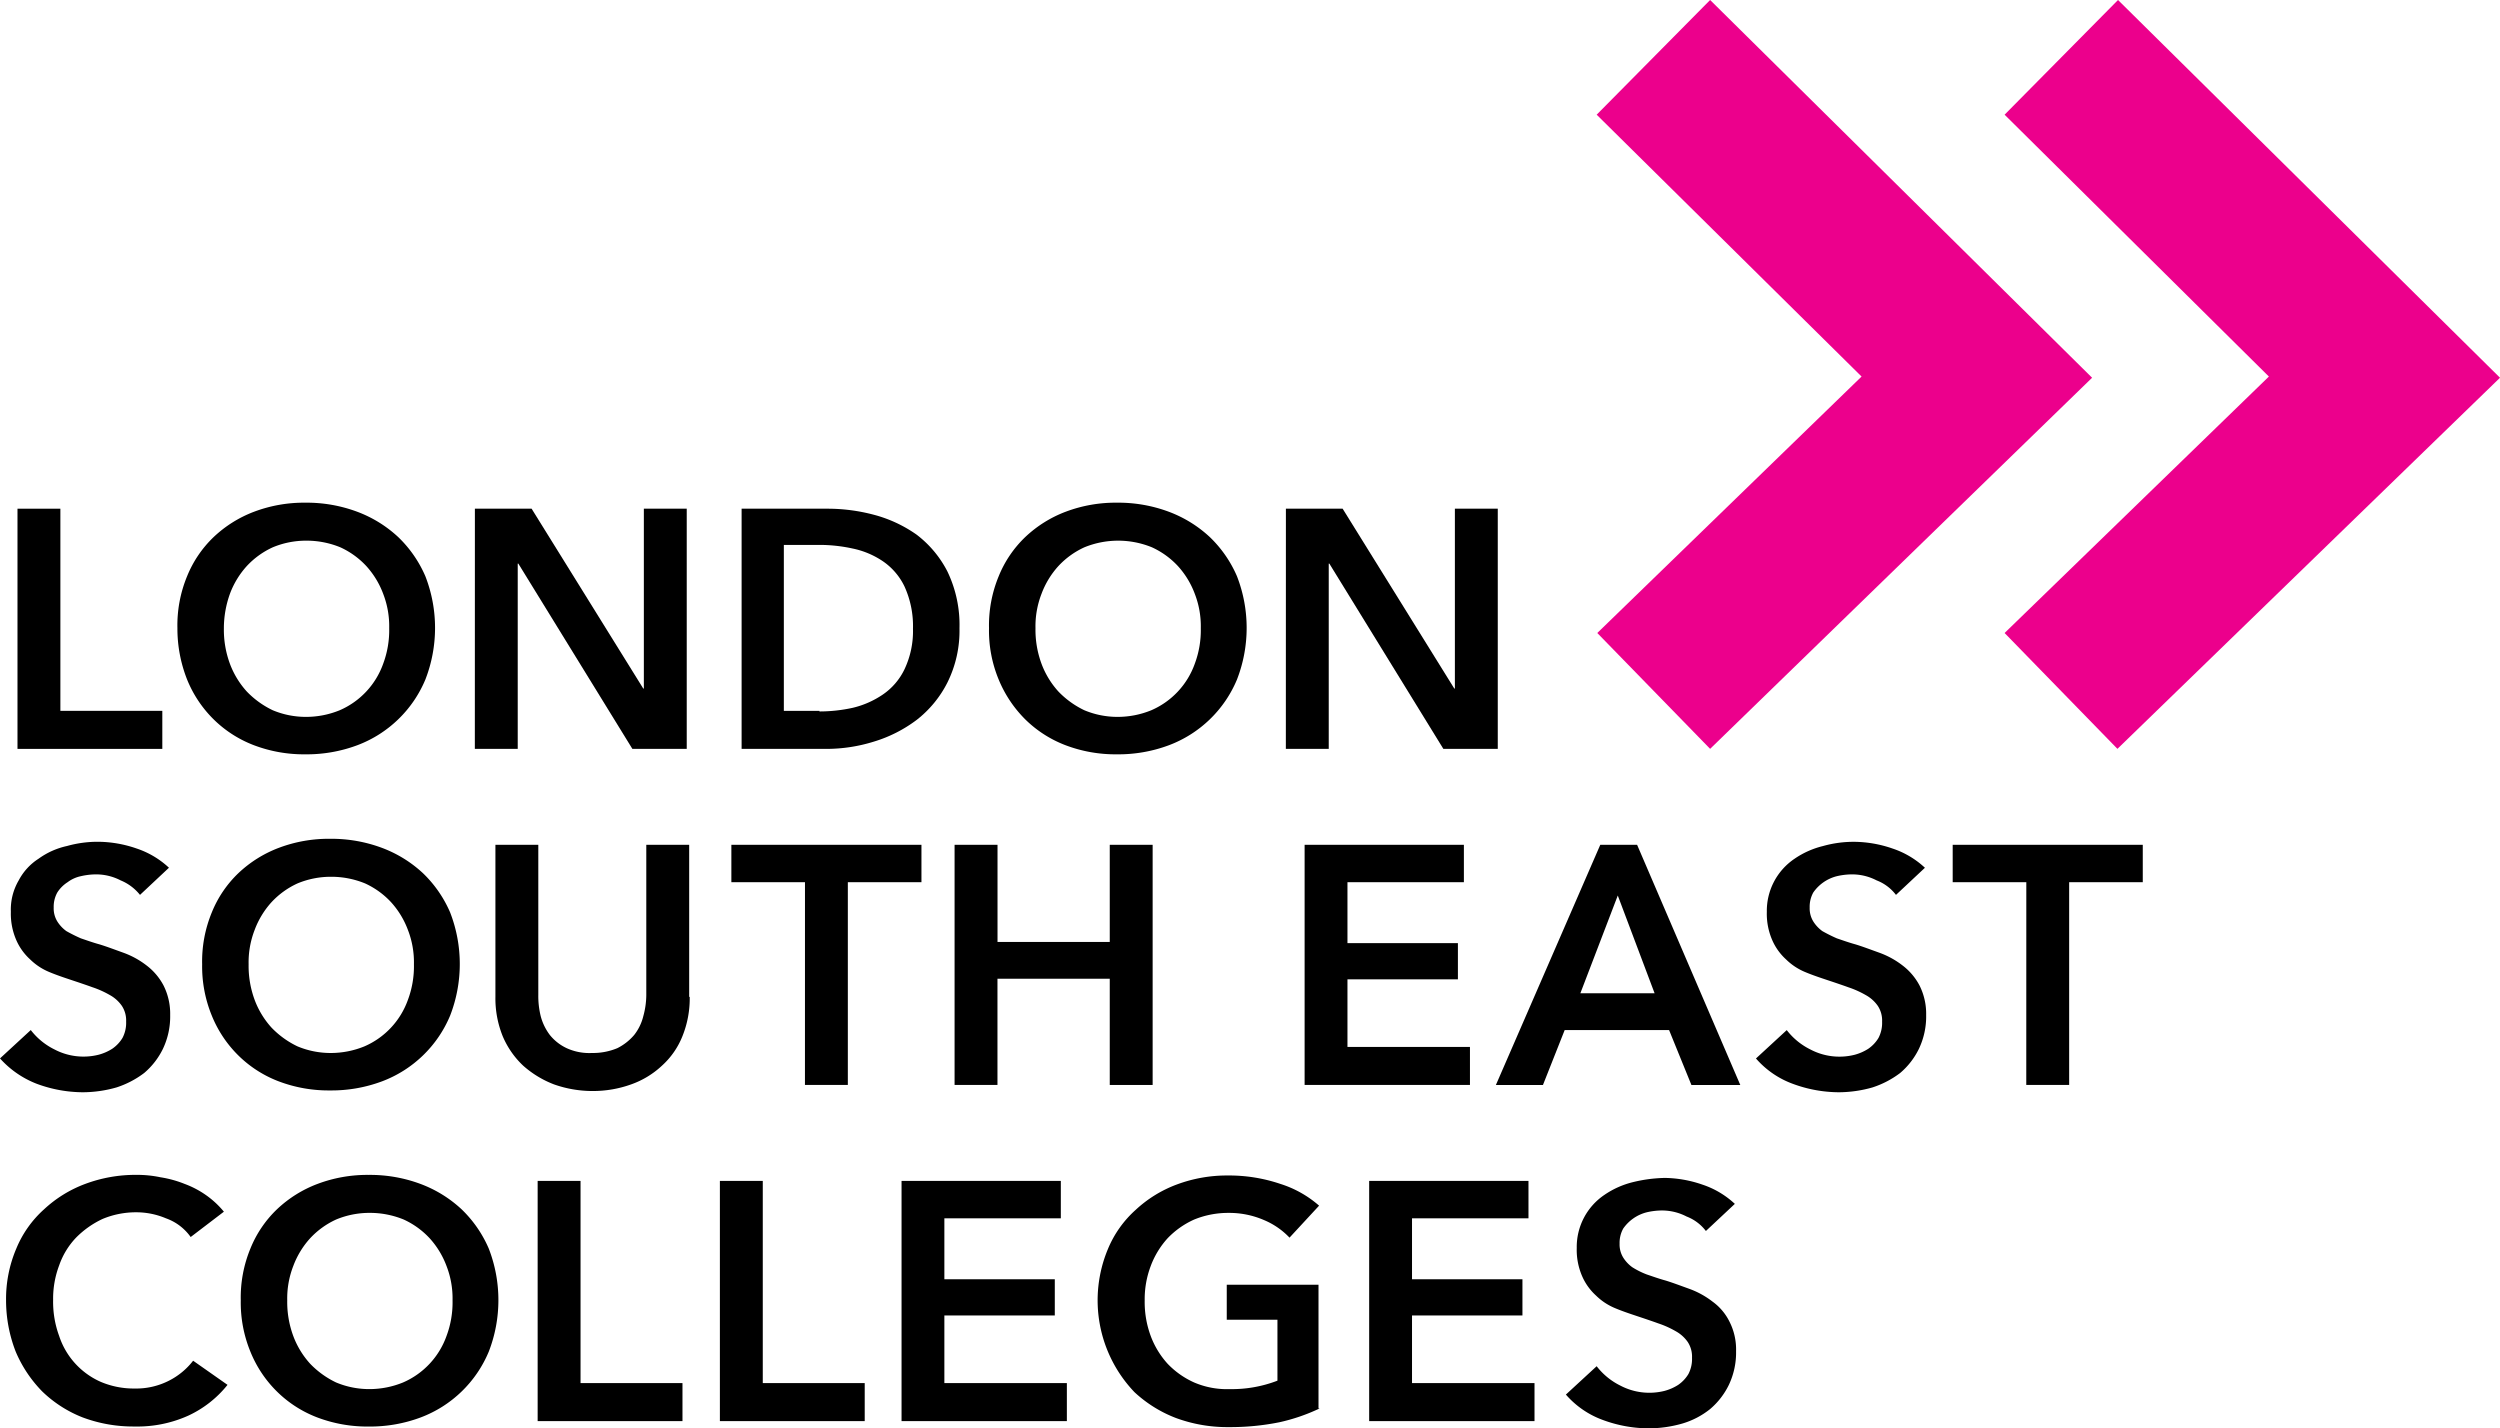 <?xml version="1.0" encoding="UTF-8"?>
<svg xmlns="http://www.w3.org/2000/svg" width="250.668" height="143.213" viewBox="0 0 250.668 143.213">
  <g id="lsec" transform="translate(-0.084)">
    <path id="Path_50" data-name="Path 50" d="M234.993,75.085,223.679,63.469l26.5-25.714L223.618,11.5,234.993,0l38.3,37.875Z" transform="translate(-63.44)" fill="#ec008c"></path>
    <path id="Path_51" data-name="Path 51" d="M292.041,75.085,280.727,63.469l26.5-25.714L280.727,11.5,292.1,0l38.3,37.875Z" transform="translate(-79.648)" fill="#ec008c"></path>
    <g id="Group_28" data-name="Group 28" transform="translate(0.084 50.4)">
      <g id="Group_27" data-name="Group 27">
        <path id="Path_52" data-name="Path 52" d="M2.534,71.217h4.3V91.485H17.055V95.3H2.534Z" transform="translate(-0.78 -70.611)"></path>
        <path id="Path_53" data-name="Path 53" d="M24.922,82.957a12.875,12.875,0,0,1,.968-5.2,11.306,11.306,0,0,1,2.662-3.933,12.131,12.131,0,0,1,4.054-2.541,14.131,14.131,0,0,1,5.143-.908,14.461,14.461,0,0,1,5.2.908,12.4,12.4,0,0,1,4.114,2.541,12.053,12.053,0,0,1,2.723,3.933,14.305,14.305,0,0,1,0,10.346,11.957,11.957,0,0,1-6.837,6.595,14.461,14.461,0,0,1-5.2.908,14.131,14.131,0,0,1-5.143-.908,11.684,11.684,0,0,1-4.054-2.6A11.854,11.854,0,0,1,25.89,88.1,13.9,13.9,0,0,1,24.922,82.957Zm4.659,0a9.835,9.835,0,0,0,.605,3.57,8.586,8.586,0,0,0,1.694,2.783,8.934,8.934,0,0,0,2.6,1.876,8.6,8.6,0,0,0,3.328.666,8.9,8.9,0,0,0,3.388-.666,8,8,0,0,0,4.356-4.659,9.615,9.615,0,0,0,.605-3.57,8.979,8.979,0,0,0-.605-3.449,8.586,8.586,0,0,0-1.694-2.783,8.2,8.2,0,0,0-2.6-1.876,8.9,8.9,0,0,0-3.388-.666,8.675,8.675,0,0,0-3.388.666,8.2,8.2,0,0,0-2.6,1.876,8.586,8.586,0,0,0-1.694,2.783A10.293,10.293,0,0,0,29.58,82.957Z" transform="translate(-7.133 -70.372)"></path>
        <path id="Path_54" data-name="Path 54" d="M66.57,71.217h5.687l11.193,18.03h.061V71.217h4.3V95.3H82.362L70.926,76.722h-.061V95.3h-4.3Z" transform="translate(-18.954 -70.611)"></path>
        <path id="Path_55" data-name="Path 55" d="M103.91,71.217h8.531a18.04,18.04,0,0,1,4.719.605,13.31,13.31,0,0,1,4.3,2,10.837,10.837,0,0,1,3.086,3.691,12.358,12.358,0,0,1,1.21,5.687,11.669,11.669,0,0,1-1.21,5.445,11.058,11.058,0,0,1-3.086,3.751,13.707,13.707,0,0,1-4.3,2.178,15.973,15.973,0,0,1-4.719.726H103.91Zm7.805,20.329a15.57,15.57,0,0,0,3.328-.363,9.058,9.058,0,0,0,3.025-1.331,6.428,6.428,0,0,0,2.178-2.541,8.942,8.942,0,0,0,.847-4.054,9.584,9.584,0,0,0-.847-4.235,6.427,6.427,0,0,0-2.178-2.541,8.454,8.454,0,0,0-3.025-1.271,15.57,15.57,0,0,0-3.328-.363h-3.57V91.485h3.57Z" transform="translate(-29.551 -70.611)"></path>
        <path id="Path_56" data-name="Path 56" d="M138.547,82.957a12.875,12.875,0,0,1,.968-5.2,11.306,11.306,0,0,1,2.662-3.933,12.131,12.131,0,0,1,4.054-2.541,14.131,14.131,0,0,1,5.143-.908,14.461,14.461,0,0,1,5.2.908,12.4,12.4,0,0,1,4.114,2.541,12.052,12.052,0,0,1,2.723,3.933,14.305,14.305,0,0,1,0,10.346,11.957,11.957,0,0,1-6.837,6.595,14.461,14.461,0,0,1-5.2.908,14.131,14.131,0,0,1-5.143-.908,11.684,11.684,0,0,1-4.054-2.6,12.158,12.158,0,0,1-2.662-3.993A12.779,12.779,0,0,1,138.547,82.957Zm4.659,0a9.835,9.835,0,0,0,.605,3.57,8.586,8.586,0,0,0,1.694,2.783,8.934,8.934,0,0,0,2.6,1.876,8.6,8.6,0,0,0,3.328.666,8.9,8.9,0,0,0,3.388-.666,8,8,0,0,0,4.356-4.659,9.615,9.615,0,0,0,.605-3.57,8.979,8.979,0,0,0-.605-3.449,8.586,8.586,0,0,0-1.694-2.783,8.2,8.2,0,0,0-2.6-1.876,8.957,8.957,0,0,0-6.776,0,8.2,8.2,0,0,0-2.6,1.876,8.586,8.586,0,0,0-1.694,2.783A8.979,8.979,0,0,0,143.206,82.957Z" transform="translate(-39.381 -70.372)"></path>
        <path id="Path_57" data-name="Path 57" d="M180.111,71.217H185.8l11.193,18.03h.061V71.217h4.3V95.3H195.9L184.467,76.722h-.061V95.3h-4.3Z" transform="translate(-51.177 -70.611)"></path>
        <path id="Path_58" data-name="Path 58" d="M14.121,123.174a4.813,4.813,0,0,0-1.936-1.452,5.354,5.354,0,0,0-2.481-.605,6.863,6.863,0,0,0-1.513.182,3.349,3.349,0,0,0-1.331.605,3.335,3.335,0,0,0-1.029,1.029,2.947,2.947,0,0,0-.363,1.513,2.506,2.506,0,0,0,.363,1.392,3.463,3.463,0,0,0,.908.968,16.2,16.2,0,0,0,1.452.726c.545.182,1.21.424,1.876.605.787.242,1.573.545,2.42.847a8.558,8.558,0,0,1,2.3,1.271,6.079,6.079,0,0,1,1.694,2,6.313,6.313,0,0,1,.666,2.965,7.546,7.546,0,0,1-.726,3.388,7.441,7.441,0,0,1-1.876,2.42,9.319,9.319,0,0,1-2.783,1.452,12.389,12.389,0,0,1-3.388.484,13.437,13.437,0,0,1-4.6-.847A9.586,9.586,0,0,1,.084,139.57l3.086-2.844a6.775,6.775,0,0,0,2.36,1.936,6.243,6.243,0,0,0,4.417.545,4.846,4.846,0,0,0,1.392-.605,3.518,3.518,0,0,0,1.029-1.089,3.266,3.266,0,0,0,.363-1.634,2.666,2.666,0,0,0-.424-1.573,3.548,3.548,0,0,0-1.21-1.089,9.515,9.515,0,0,0-1.755-.787c-.666-.242-1.392-.484-2.118-.726s-1.452-.484-2.178-.787a5.977,5.977,0,0,1-1.936-1.271,5.672,5.672,0,0,1-1.392-1.936,6.622,6.622,0,0,1-.545-2.844,5.79,5.79,0,0,1,.787-3.146,5.77,5.77,0,0,1,2-2.178A7.6,7.6,0,0,1,6.8,118.273a11.386,11.386,0,0,1,3.207-.424,11.972,11.972,0,0,1,3.751.666,8.85,8.85,0,0,1,3.267,1.936Z" transform="translate(-0.084 -83.846)"></path>
        <path id="Path_59" data-name="Path 59" d="M28.385,130.012a12.875,12.875,0,0,1,.968-5.2,11.306,11.306,0,0,1,2.662-3.933,12.131,12.131,0,0,1,4.054-2.541,14.131,14.131,0,0,1,5.143-.908,14.461,14.461,0,0,1,5.2.908,12.4,12.4,0,0,1,4.114,2.541,12.053,12.053,0,0,1,2.723,3.933,14.305,14.305,0,0,1,0,10.346,11.957,11.957,0,0,1-6.837,6.595,14.462,14.462,0,0,1-5.2.908,14.132,14.132,0,0,1-5.143-.908,11.684,11.684,0,0,1-4.054-2.6,11.854,11.854,0,0,1-2.662-3.993A12.982,12.982,0,0,1,28.385,130.012Zm4.659,0a9.835,9.835,0,0,0,.605,3.57,8.586,8.586,0,0,0,1.694,2.783,8.934,8.934,0,0,0,2.6,1.876,8.6,8.6,0,0,0,3.328.666,8.9,8.9,0,0,0,3.388-.666,8,8,0,0,0,4.356-4.659,9.615,9.615,0,0,0,.605-3.57,8.979,8.979,0,0,0-.605-3.449,8.586,8.586,0,0,0-1.694-2.783,8.2,8.2,0,0,0-2.6-1.876,8.9,8.9,0,0,0-3.388-.666,8.675,8.675,0,0,0-3.388.666,8.2,8.2,0,0,0-2.6,1.876,8.586,8.586,0,0,0-1.694,2.783A8.979,8.979,0,0,0,33.044,130.012Z" transform="translate(-8.116 -83.726)"></path>
        <path id="Path_60" data-name="Path 60" d="M88.925,133.519a10.126,10.126,0,0,1-.726,3.933,7.925,7.925,0,0,1-2.057,2.965,8.8,8.8,0,0,1-3.086,1.876,11.3,11.3,0,0,1-3.872.666,11.561,11.561,0,0,1-3.872-.666,10.053,10.053,0,0,1-3.086-1.876,8.683,8.683,0,0,1-2.057-2.965,10.126,10.126,0,0,1-.726-3.933V118.272h4.3v15.065a8.43,8.43,0,0,0,.242,2.118,5.4,5.4,0,0,0,.908,1.876,4.747,4.747,0,0,0,1.694,1.331,5.452,5.452,0,0,0,2.541.484,6.341,6.341,0,0,0,2.541-.484,5.345,5.345,0,0,0,1.694-1.331,4.928,4.928,0,0,0,.908-1.876,8.137,8.137,0,0,0,.3-2.118V118.272h4.3v15.247Z" transform="translate(-19.769 -83.966)"></path>
        <path id="Path_61" data-name="Path 61" d="M109.856,122.023h-7.381v-3.751h19.059v3.751h-7.381v20.329h-4.3Z" transform="translate(-29.143 -83.966)"></path>
        <path id="Path_62" data-name="Path 62" d="M133.732,118.272h4.3v9.741h11.254v-9.741h4.3v24.081h-4.3V131.7H138.027v10.649h-4.3V118.272Z" transform="translate(-38.014 -83.966)"></path>
        <path id="Path_63" data-name="Path 63" d="M182.73,118.272H198.7v3.751H187.026v6.111H198.1v3.63H187.026v6.776h12.282v3.812H182.73Z" transform="translate(-51.92 -83.966)"></path>
        <path id="Path_64" data-name="Path 64" d="M219.977,118.272h3.691l10.346,24.081h-4.9l-2.239-5.506H216.407l-2.178,5.506H209.51Zm5.445,14.884-3.691-9.8-3.751,9.8Z" transform="translate(-59.521 -83.966)"></path>
        <path id="Path_65" data-name="Path 65" d="M259.958,123.174a4.429,4.429,0,0,0-1.936-1.452,5.354,5.354,0,0,0-2.481-.605,6.862,6.862,0,0,0-1.513.182,4.087,4.087,0,0,0-2.36,1.634,2.947,2.947,0,0,0-.363,1.513,2.507,2.507,0,0,0,.363,1.392,3.464,3.464,0,0,0,.908.968,16.2,16.2,0,0,0,1.452.726c.545.182,1.21.424,1.876.605.787.242,1.573.545,2.42.847a8.559,8.559,0,0,1,2.3,1.271,6.079,6.079,0,0,1,1.694,2,6.313,6.313,0,0,1,.666,2.965,7.546,7.546,0,0,1-.726,3.388,7.441,7.441,0,0,1-1.876,2.42,9.32,9.32,0,0,1-2.783,1.452,12.389,12.389,0,0,1-3.388.484,13.437,13.437,0,0,1-4.6-.847,8.975,8.975,0,0,1-3.691-2.541l3.086-2.844a6.775,6.775,0,0,0,2.36,1.936,6.243,6.243,0,0,0,4.417.545,4.846,4.846,0,0,0,1.392-.605,3.518,3.518,0,0,0,1.029-1.089,3.265,3.265,0,0,0,.363-1.634,2.666,2.666,0,0,0-.424-1.573,3.548,3.548,0,0,0-1.21-1.089,9.513,9.513,0,0,0-1.755-.787c-.666-.242-1.392-.484-2.118-.726s-1.452-.484-2.178-.787a5.977,5.977,0,0,1-1.936-1.271,5.672,5.672,0,0,1-1.392-1.936,6.621,6.621,0,0,1-.545-2.844,6.3,6.3,0,0,1,2.783-5.324,8.69,8.69,0,0,1,2.844-1.271,11.386,11.386,0,0,1,3.207-.424,11.972,11.972,0,0,1,3.751.666,8.851,8.851,0,0,1,3.267,1.936Z" transform="translate(-69.854 -83.846)"></path>
        <path id="Path_66" data-name="Path 66" d="M280.843,122.023h-7.382v-3.751H292.52v3.751h-7.381v20.329h-4.3Z" transform="translate(-77.67 -83.966)"></path>
        <path id="Path_67" data-name="Path 67" d="M19.443,170.714a5.145,5.145,0,0,0-2.481-1.876A7.641,7.641,0,0,0,14,168.234a8.675,8.675,0,0,0-3.388.666,9.214,9.214,0,0,0-2.662,1.876,7.657,7.657,0,0,0-1.694,2.783,9.41,9.41,0,0,0-.605,3.449,9.942,9.942,0,0,0,.605,3.63,7.62,7.62,0,0,0,4.175,4.6,8.458,8.458,0,0,0,3.388.666,7.238,7.238,0,0,0,3.449-.787,7.15,7.15,0,0,0,2.42-2l3.449,2.42a10.9,10.9,0,0,1-3.933,3.086,12.4,12.4,0,0,1-5.385,1.089,14.461,14.461,0,0,1-5.2-.908,12.275,12.275,0,0,1-4.054-2.6A12.822,12.822,0,0,1,1.9,182.21a14.144,14.144,0,0,1-.968-5.143,12.875,12.875,0,0,1,1.029-5.2,10.82,10.82,0,0,1,2.783-3.933,12.4,12.4,0,0,1,4.114-2.541A14.366,14.366,0,0,1,14,164.482a11.321,11.321,0,0,1,2.42.242,11.026,11.026,0,0,1,2.42.666,9.358,9.358,0,0,1,2.178,1.15,9.064,9.064,0,0,1,1.755,1.634Z" transform="translate(-0.324 -97.081)"></path>
        <path id="Path_68" data-name="Path 68" d="M33.792,177.067a12.875,12.875,0,0,1,.968-5.2,11.306,11.306,0,0,1,2.662-3.933,12.131,12.131,0,0,1,4.054-2.541,14.131,14.131,0,0,1,5.143-.908,14.461,14.461,0,0,1,5.2.908,12.4,12.4,0,0,1,4.114,2.541,12.053,12.053,0,0,1,2.723,3.933,14.305,14.305,0,0,1,0,10.346,11.956,11.956,0,0,1-6.837,6.595,14.461,14.461,0,0,1-5.2.908,14.131,14.131,0,0,1-5.143-.908,11.684,11.684,0,0,1-4.054-2.6,11.854,11.854,0,0,1-2.662-3.993A12.982,12.982,0,0,1,33.792,177.067Zm4.659,0a9.835,9.835,0,0,0,.605,3.57,8.586,8.586,0,0,0,1.694,2.783,8.934,8.934,0,0,0,2.6,1.876,8.594,8.594,0,0,0,3.328.666,8.9,8.9,0,0,0,3.388-.666,8,8,0,0,0,4.356-4.659,9.615,9.615,0,0,0,.605-3.57,8.979,8.979,0,0,0-.605-3.449,8.586,8.586,0,0,0-1.694-2.783,8.2,8.2,0,0,0-2.6-1.876,8.9,8.9,0,0,0-3.388-.666,8.675,8.675,0,0,0-3.388.666,8.2,8.2,0,0,0-2.6,1.876,8.586,8.586,0,0,0-1.694,2.783A8.979,8.979,0,0,0,38.451,177.067Z" transform="translate(-9.651 -97.081)"></path>
        <path id="Path_69" data-name="Path 69" d="M75.356,165.327h4.3V185.6H89.877v3.812H75.356Z" transform="translate(-21.447 -97.321)"></path>
        <path id="Path_70" data-name="Path 70" d="M100.869,165.327h4.3V185.6H115.39v3.812H100.869Z" transform="translate(-28.688 -97.321)"></path>
        <path id="Path_71" data-name="Path 71" d="M126.3,165.327H142.27v3.751H130.593v6.111h11.072v3.63H130.593V185.6h12.282v3.812H126.3Z" transform="translate(-35.904 -97.321)"></path>
        <path id="Path_72" data-name="Path 72" d="M176.019,187.921a18.755,18.755,0,0,1-4.054,1.392,24.805,24.805,0,0,1-5.022.484,14.9,14.9,0,0,1-5.324-.908,12.823,12.823,0,0,1-4.175-2.6,13.325,13.325,0,0,1-2.662-14.339,10.82,10.82,0,0,1,2.783-3.933,12.4,12.4,0,0,1,4.114-2.541,14.366,14.366,0,0,1,5.143-.908,16.006,16.006,0,0,1,5.264.847,10.811,10.811,0,0,1,3.872,2.178l-2.965,3.207a7.532,7.532,0,0,0-2.541-1.755,8.758,8.758,0,0,0-3.57-.726,8.983,8.983,0,0,0-3.449.666,8.463,8.463,0,0,0-2.662,1.876,8.586,8.586,0,0,0-1.694,2.783,9.41,9.41,0,0,0-.605,3.449,9.835,9.835,0,0,0,.605,3.57,8.586,8.586,0,0,0,1.694,2.783,8.463,8.463,0,0,0,2.662,1.876,8.358,8.358,0,0,0,3.57.666,12.729,12.729,0,0,0,4.78-.847v-6.111H166.7v-3.509h9.2v12.4Z" transform="translate(-43.697 -97.105)"></path>
        <path id="Path_73" data-name="Path 73" d="M191.769,165.327h15.973v3.751H196.065v6.111h11.072v3.63H196.065V185.6h12.282v3.812H191.769Z" transform="translate(-54.486 -97.321)"></path>
        <path id="Path_74" data-name="Path 74" d="M233.347,170.229a4.429,4.429,0,0,0-1.936-1.452,5.354,5.354,0,0,0-2.481-.605,6.862,6.862,0,0,0-1.513.182,4.087,4.087,0,0,0-2.36,1.634,2.947,2.947,0,0,0-.363,1.513,2.506,2.506,0,0,0,.363,1.392,3.464,3.464,0,0,0,.908.968,8.125,8.125,0,0,0,1.452.726c.545.182,1.21.424,1.876.605.787.242,1.573.545,2.42.847a8.558,8.558,0,0,1,2.3,1.271,5.439,5.439,0,0,1,1.694,2,6.14,6.14,0,0,1,.666,2.965,7.546,7.546,0,0,1-.726,3.388,7.441,7.441,0,0,1-1.876,2.42,8.117,8.117,0,0,1-2.783,1.452,12.39,12.39,0,0,1-3.388.484,13.437,13.437,0,0,1-4.6-.847,8.975,8.975,0,0,1-3.691-2.541l3.086-2.844a6.775,6.775,0,0,0,2.36,1.936,6.244,6.244,0,0,0,4.417.545,4.845,4.845,0,0,0,1.392-.605,3.518,3.518,0,0,0,1.029-1.089,3.266,3.266,0,0,0,.363-1.634,2.666,2.666,0,0,0-.424-1.573,3.548,3.548,0,0,0-1.21-1.089,9.516,9.516,0,0,0-1.755-.787c-.666-.242-1.392-.484-2.118-.726s-1.452-.484-2.178-.787a5.978,5.978,0,0,1-1.936-1.271,5.672,5.672,0,0,1-1.392-1.936,6.622,6.622,0,0,1-.545-2.844,6.3,6.3,0,0,1,2.783-5.324,8.69,8.69,0,0,1,2.844-1.271,14.579,14.579,0,0,1,3.207-.424,11.972,11.972,0,0,1,3.751.666,8.851,8.851,0,0,1,3.267,1.936Z" transform="translate(-62.302 -97.201)"></path>
      </g>
    </g>
  </g>
</svg>
